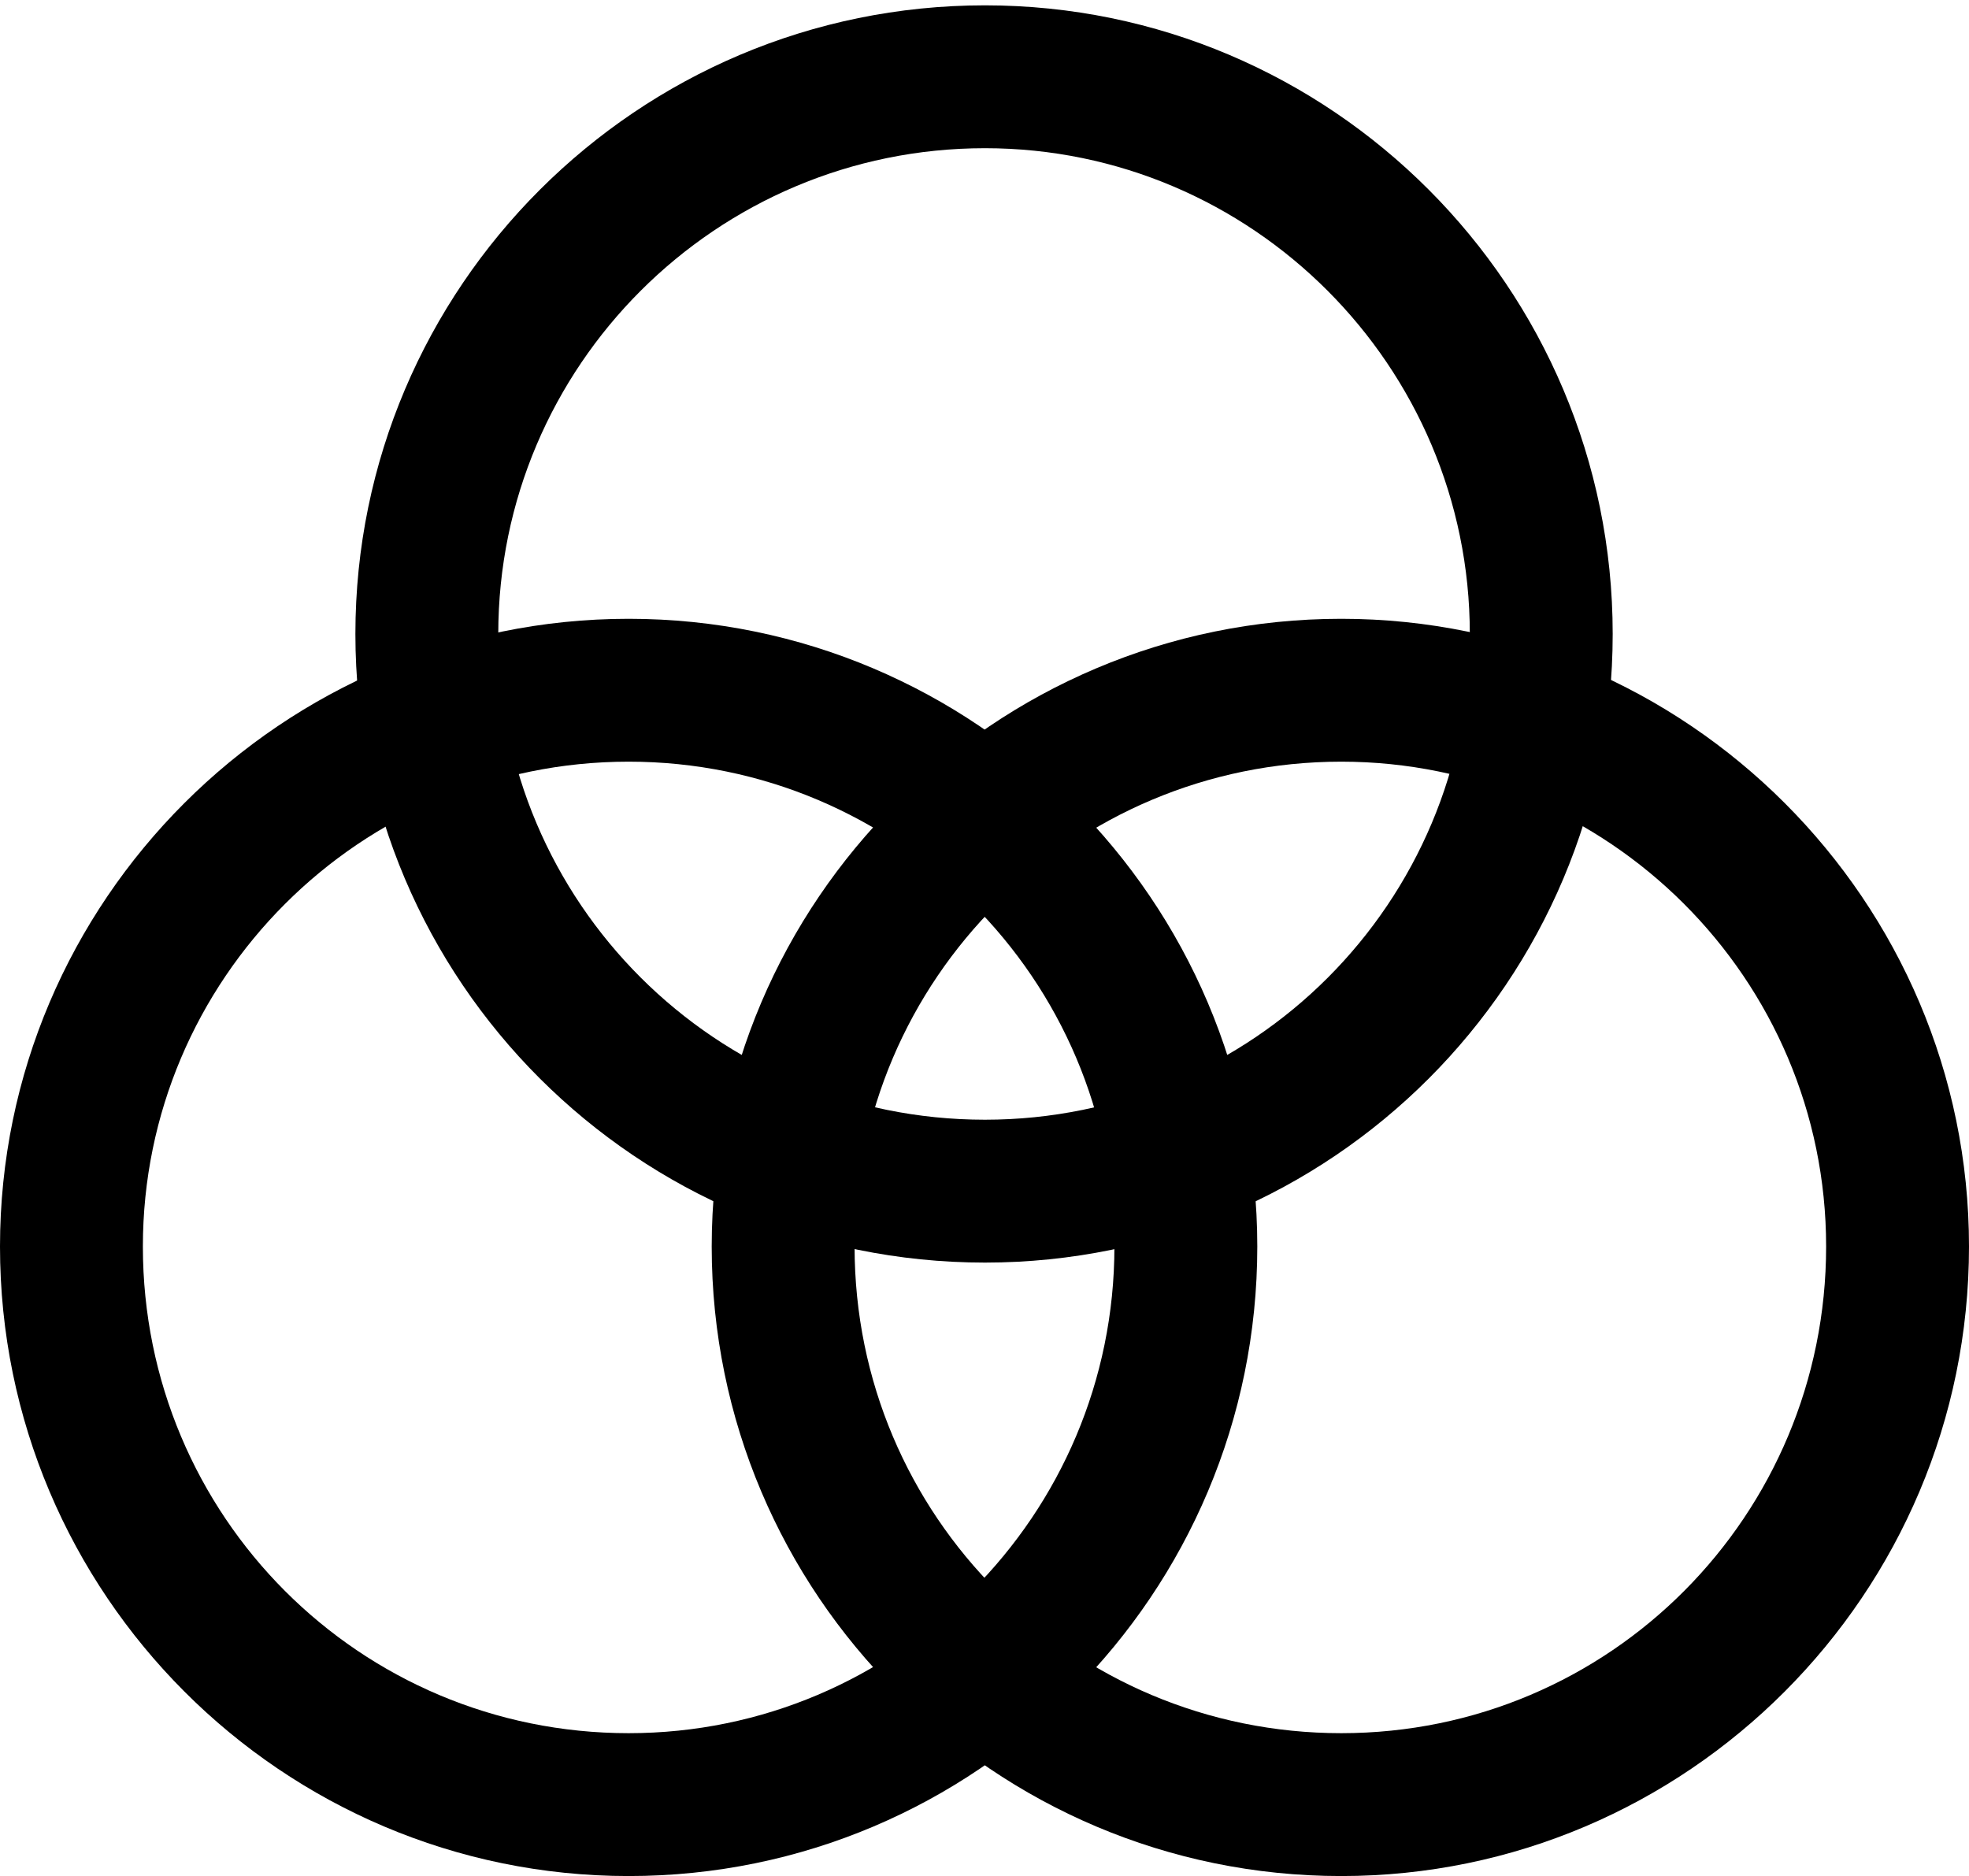 <?xml version="1.0" encoding="UTF-8"?>

<!--
  - Copyright (c) 2023. Compose Cupertino project and open source contributors.
  -
  -  Licensed under the Apache License, Version 2.0 (the "License");
  -  you may not use this file except in compliance with the License.
  -  You may obtain a copy of the License at
  -
  -      http://www.apache.org/licenses/LICENSE-2.0
  -
  -  Unless required by applicable law or agreed to in writing, software
  -  distributed under the License is distributed on an "AS IS" BASIS,
  -  WITHOUT WARRANTIES OR CONDITIONS OF ANY KIND, either express or implied.
  -  See the License for the specific language governing permissions and
  -  limitations under the License.
  -
  -->

<svg version="1.1" xmlns="http://www.w3.org/2000/svg" xmlns:xlink="http://www.w3.org/1999/xlink" width="25.84" height="24.621">
 <g>
  <path d="M8.25 24.621C12.809 24.621 16.5 20.918 16.5 16.359C16.5 11.824 12.797 8.121 8.25 8.121C3.703 8.121 0 11.824 0 16.359C0 20.918 3.703 24.621 8.25 24.621ZM8.25 22.746C4.723 22.746 1.875 19.898 1.875 16.359C1.875 12.855 4.723 9.996 8.25 9.996C11.766 9.996 14.625 12.844 14.625 16.359C14.625 19.887 11.766 22.746 8.25 22.746Z" fill="#000000"/>
  <path d="M17.602 24.621C22.137 24.621 25.84 20.918 25.84 16.359C25.84 11.824 22.137 8.121 17.602 8.121C13.043 8.121 9.34 11.824 9.34 16.359C9.34 20.918 13.043 24.621 17.602 24.621ZM17.602 22.746C14.074 22.746 11.215 19.898 11.215 16.359C11.215 12.855 14.074 9.996 17.602 9.996C21.105 9.996 23.965 12.844 23.965 16.359C23.965 19.887 21.129 22.746 17.602 22.746Z" fill="#000000"/>
  <path d="M12.926 16.57C17.473 16.57 21.164 12.879 21.164 8.32C21.164 3.773 17.473 0.07 12.926 0.07C8.367 0.07 4.664 3.773 4.664 8.32C4.664 12.879 8.367 16.57 12.926 16.57ZM12.926 14.695C9.398 14.695 6.539 11.848 6.539 8.32C6.539 4.805 9.398 1.945 12.926 1.945C16.43 1.945 19.289 4.805 19.289 8.32C19.289 11.848 16.441 14.695 12.926 14.695Z" fill="#000000"/>
 </g>
</svg>
